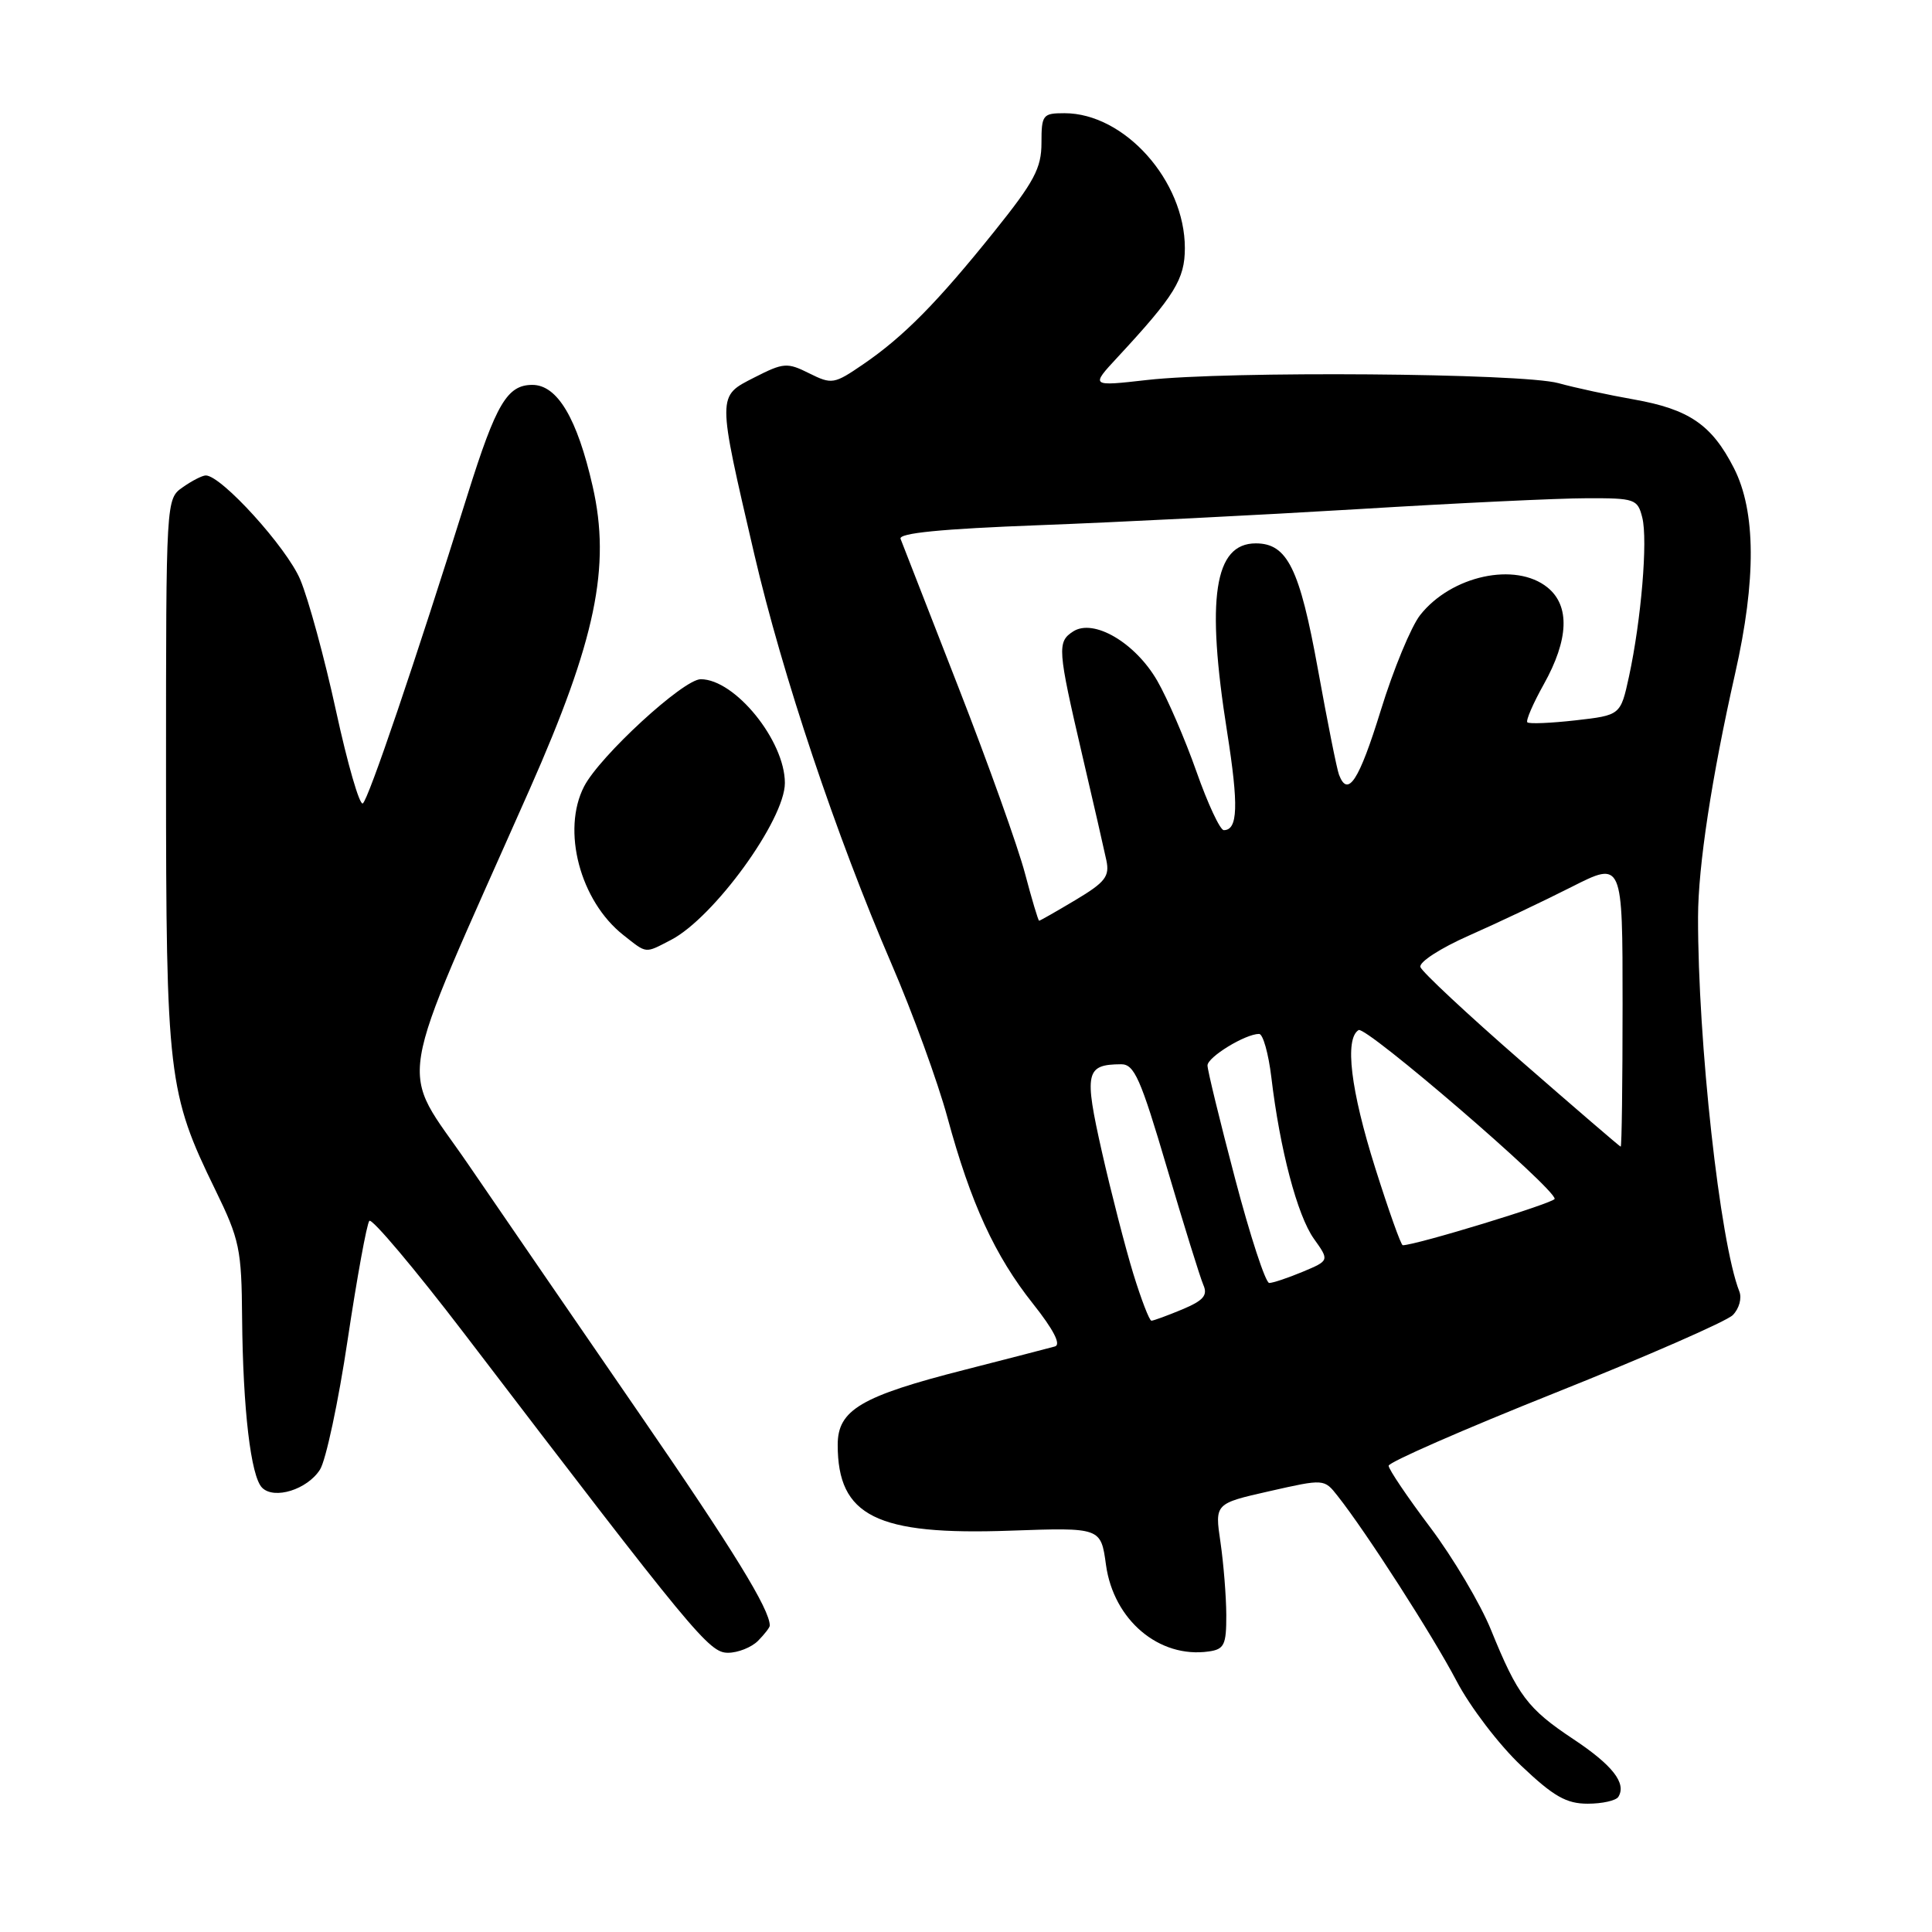 <?xml version="1.0" encoding="UTF-8" standalone="no"?>
<!DOCTYPE svg PUBLIC "-//W3C//DTD SVG 1.1//EN" "http://www.w3.org/Graphics/SVG/1.1/DTD/svg11.dtd" >
<svg xmlns="http://www.w3.org/2000/svg" xmlns:xlink="http://www.w3.org/1999/xlink" version="1.1" viewBox="0 0 256 256">
 <g >
 <path fill="currentColor"
d=" M 214.44 238.09 C 215.55 236.30 213.68 233.90 208.47 230.44 C 202.42 226.42 201.10 224.67 197.57 215.98 C 196.17 212.53 192.54 206.41 189.51 202.38 C 186.48 198.36 184.00 194.68 184.00 194.22 C 184.00 193.75 193.92 189.41 206.04 184.57 C 218.16 179.73 228.76 175.09 229.60 174.26 C 230.44 173.42 230.83 172.02 230.47 171.12 C 227.90 164.61 224.97 138.04 225.00 121.50 C 225.01 114.77 226.80 103.05 229.91 89.26 C 232.73 76.80 232.67 67.74 229.75 62.02 C 226.82 56.28 223.82 54.23 216.50 52.93 C 213.20 52.35 208.70 51.38 206.50 50.77 C 201.68 49.44 162.68 49.14 152.00 50.35 C 144.50 51.20 144.50 51.20 148.07 47.35 C 155.65 39.18 157.00 36.99 157.00 32.87 C 157.00 23.96 149.01 15.00 141.05 15.00 C 138.17 15.00 138.00 15.21 138.00 18.94 C 138.00 22.28 137.04 24.08 131.75 30.67 C 124.19 40.09 119.74 44.60 114.39 48.26 C 110.52 50.91 110.23 50.96 107.23 49.47 C 104.31 48.01 103.83 48.04 99.95 50.02 C 95.00 52.55 95.00 52.14 99.95 73.45 C 103.67 89.43 110.80 110.73 118.14 127.75 C 120.93 134.21 124.26 143.36 125.54 148.07 C 128.63 159.44 131.82 166.39 136.89 172.77 C 139.61 176.20 140.62 178.17 139.79 178.41 C 139.08 178.61 133.70 180.00 127.84 181.50 C 114.09 185.00 111.00 186.82 111.00 191.44 C 111.00 200.90 116.13 203.46 133.90 202.82 C 145.87 202.40 145.87 202.40 146.55 207.36 C 147.56 214.67 153.59 219.76 160.15 218.83 C 162.22 218.54 162.50 217.97 162.49 214.00 C 162.48 211.53 162.13 207.19 161.72 204.36 C 160.96 199.23 160.96 199.23 168.21 197.59 C 175.46 195.95 175.46 195.95 177.25 198.23 C 181.01 202.98 189.86 216.75 192.99 222.72 C 194.78 226.15 198.64 231.21 201.57 233.97 C 205.86 238.04 207.55 239.00 210.38 239.00 C 212.31 239.00 214.13 238.59 214.44 238.09 Z  M 100.43 217.43 C 101.29 216.56 102.00 215.65 102.00 215.40 C 102.00 213.25 97.20 205.44 84.85 187.50 C 76.90 175.95 66.64 161.00 62.04 154.28 C 52.78 140.75 51.97 145.71 70.18 104.59 C 78.93 84.82 80.96 75.09 78.53 64.44 C 76.48 55.42 73.85 51.00 70.54 51.00 C 67.21 51.00 65.74 53.49 61.97 65.50 C 55.01 87.71 48.80 106.01 48.07 106.46 C 47.64 106.72 46.05 101.21 44.53 94.22 C 43.01 87.22 40.87 79.38 39.78 76.79 C 37.98 72.53 29.33 63.00 27.27 63.00 C 26.81 63.00 25.44 63.70 24.22 64.56 C 22.00 66.11 22.00 66.11 22.00 102.35 C 22.00 142.56 22.27 144.84 28.52 157.64 C 31.75 164.26 32.01 165.50 32.08 174.64 C 32.19 186.73 33.23 195.63 34.73 197.13 C 36.34 198.74 40.72 197.37 42.40 194.73 C 43.18 193.51 44.84 185.75 46.07 177.50 C 47.31 169.25 48.60 162.17 48.94 161.77 C 49.27 161.38 54.94 168.10 61.53 176.72 C 92.07 216.71 93.96 219.00 96.46 219.00 C 97.78 219.00 99.56 218.29 100.43 217.43 Z  M 88.90 124.55 C 94.58 121.61 104.00 108.64 104.00 103.75 C 104.00 98.15 97.39 90.00 92.85 90.00 C 90.55 90.00 79.48 100.18 77.40 104.20 C 74.39 110.02 76.86 119.39 82.61 123.91 C 85.77 126.40 85.40 126.36 88.90 124.55 Z  M 150.16 168.75 C 149.11 165.31 147.24 158.06 146.01 152.63 C 143.63 142.08 143.85 141.05 148.54 141.02 C 150.30 141.00 151.13 142.88 154.63 154.75 C 156.86 162.31 159.03 169.29 159.45 170.26 C 160.06 171.64 159.46 172.33 156.64 173.51 C 154.67 174.33 152.84 175.00 152.57 175.00 C 152.30 175.00 151.22 172.19 150.16 168.75 Z  M 163.65 156.16 C 161.64 148.54 160.00 141.80 160.00 141.18 C 160.00 140.07 165.01 137.00 166.84 137.00 C 167.35 137.00 168.08 139.59 168.46 142.75 C 169.59 152.29 171.90 161.05 174.09 164.13 C 176.16 167.03 176.16 167.03 172.61 168.52 C 170.66 169.33 168.67 170.00 168.18 170.00 C 167.69 170.00 165.65 163.77 163.65 156.16 Z  M 182.22 154.75 C 178.96 144.41 178.15 137.65 180.02 136.49 C 180.98 135.89 206.00 157.42 206.00 158.85 C 206.00 159.38 187.61 165.00 185.87 165.00 C 185.64 165.00 184.00 160.39 182.22 154.75 Z  M 201.55 140.59 C 194.43 134.39 188.43 128.78 188.21 128.14 C 188.00 127.49 190.84 125.65 194.66 123.96 C 198.42 122.30 204.54 119.40 208.25 117.52 C 215.00 114.10 215.00 114.10 215.00 133.05 C 215.00 143.47 214.89 151.97 214.75 151.94 C 214.61 151.91 208.67 146.80 201.55 140.59 Z  M 135.82 115.75 C 134.92 112.31 130.94 101.17 126.97 91.00 C 123.00 80.83 119.56 72.01 119.33 71.40 C 119.03 70.64 124.70 70.08 137.70 69.59 C 148.04 69.20 167.07 68.24 180.00 67.46 C 192.93 66.67 206.53 66.02 210.23 66.02 C 216.64 66.00 216.99 66.12 217.61 68.58 C 218.36 71.56 217.47 82.15 215.85 89.64 C 214.73 94.77 214.73 94.77 208.76 95.45 C 205.48 95.82 202.61 95.94 202.38 95.71 C 202.16 95.49 203.13 93.23 204.55 90.69 C 207.88 84.73 208.05 80.27 205.05 77.84 C 200.82 74.42 192.29 76.27 188.17 81.51 C 186.98 83.03 184.63 88.70 182.96 94.13 C 180.08 103.45 178.60 105.73 177.43 102.67 C 177.14 101.93 175.89 95.64 174.63 88.68 C 172.21 75.32 170.58 72.00 166.40 72.00 C 160.89 72.00 159.79 79.25 162.60 96.99 C 164.14 106.76 164.03 110.00 162.16 110.00 C 161.67 110.00 160.04 106.51 158.54 102.25 C 157.04 97.99 154.70 92.56 153.34 90.20 C 150.43 85.16 144.91 81.92 142.20 83.67 C 140.06 85.05 140.13 86.00 143.39 100.00 C 144.87 106.33 146.31 112.62 146.60 114.00 C 147.05 116.13 146.45 116.90 142.52 119.25 C 139.99 120.76 137.82 122.00 137.69 122.00 C 137.57 122.00 136.73 119.19 135.82 115.75 Z "/>
</g>
</svg>